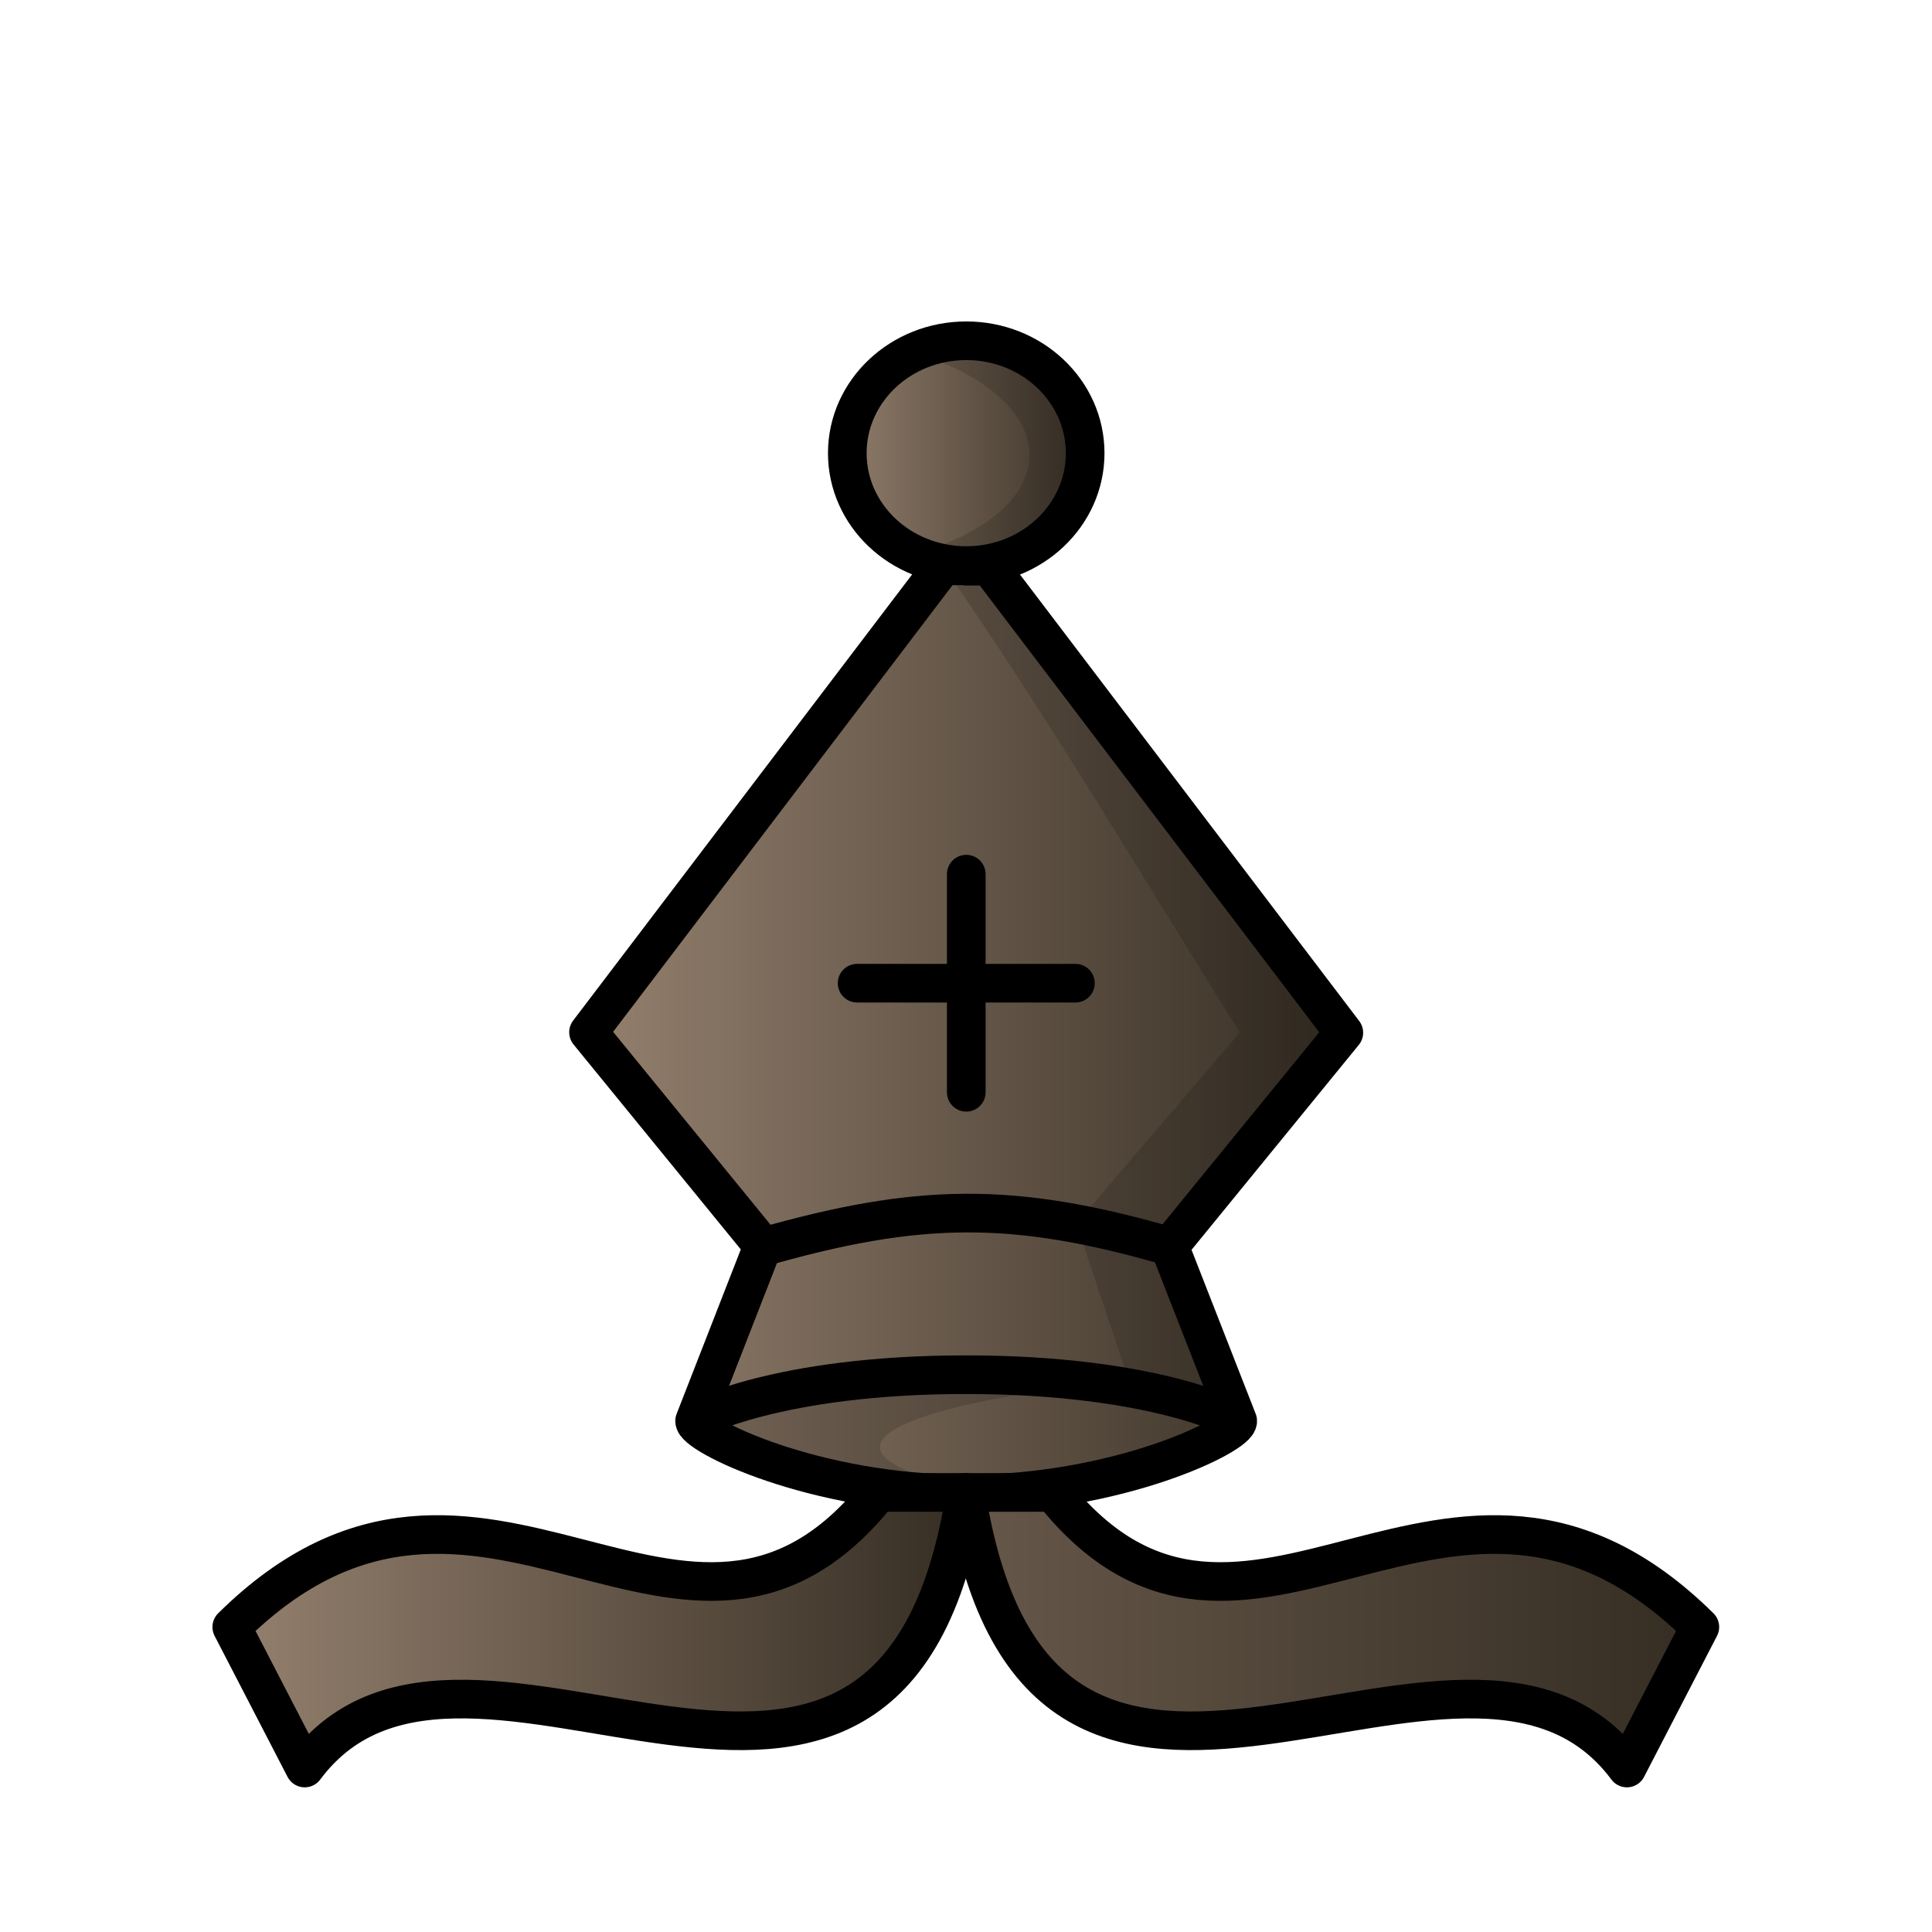 <?xml version="1.0" encoding="UTF-8"?>
<svg width="50mm" height="50mm" clip-rule="evenodd" fill-rule="evenodd" image-rendering="optimizeQuality" shape-rendering="geometricPrecision" text-rendering="geometricPrecision" version="1.1" viewBox="0 0 50 50" xmlns="http://www.w3.org/2000/svg" xmlns:cc="http://creativecommons.org/ns#" xmlns:dc="http://purl.org/dc/elements/1.1/" xmlns:rdf="http://www.w3.org/1999/02/22-rdf-syntax-ns#" xmlns:xlink="http://www.w3.org/1999/xlink">
 <defs>
  <linearGradient id="linearGradient3288-9" x1="272.88" x2="293.31" y1="-482.76" y2="-482.76" gradientTransform="matrix(1.005 0 0 1.005 -259.6 511.63)" gradientUnits="userSpaceOnUse" xlink:href="#linearGradient4563"/>
  <linearGradient id="linearGradient4563" x1="-15.796" x2="15.796" y1="316.7" y2="316.7" gradientTransform="matrix(1.012 0 0 .982 -59.002 -94.528)" gradientUnits="userSpaceOnUse">
   <stop stop-color="#968270" offset="0"/>
   <stop stop-color="#342c22" offset="1"/>
  </linearGradient>
  <linearGradient id="linearGradient3290-6" x1="279.55" x2="286.66" y1="-497.61" y2="-497.61" gradientTransform="matrix(1.005 0 0 1.005 -259.6 511.63)" gradientUnits="userSpaceOnUse" xlink:href="#linearGradient4563"/>
  <linearGradient id="linearGradient3284-1" x1="272.22" x2="294.03" y1="-517.16" y2="-517.16" gradientTransform="matrix(.914 0 0 1.008 -243.33 563.24)" gradientUnits="userSpaceOnUse" xlink:href="#linearGradient4563"/>
  <linearGradient id="linearGradient3286-6" x1="272.94" x2="314.8" y1="-517.16" y2="-517.16" gradientTransform="matrix(.914 0 0 1.008 -243.33 563.24)" gradientUnits="userSpaceOnUse" xlink:href="#linearGradient4563"/>
 </defs>
 <g clip-rule="evenodd" shape-rendering="geometricPrecision">
  <g stroke="#000" stroke-linecap="round" stroke-linejoin="round">
   <path d="m30.265 32.256 4.513-5.53-9.172-12.072h-0.597v-0.01h-0.606l-9.172 12.071 4.513 5.53-1.767 4.528c-0.026 0.359 3.09 1.892 7.027 1.892 3.937 0 7.055-1.533 7.028-1.892z" fill="url(#linearGradient3288-9)" fill-rule="evenodd" image-rendering="optimizeQuality"/>
   <path d="m25.007 8.819c-1.7 0-3.079 1.303-3.079 2.909s1.379 2.909 3.079 2.909c1.7 0 3.077-1.303 3.077-2.909 0-1.607-1.377-2.909-3.077-2.909z" fill="url(#linearGradient3290-6)" fill-rule="evenodd" image-rendering="optimizeQuality"/>
   <path d="m19.729 32.276c4.049-1.154 6.49-1.19 10.54-0.019" fill="none" image-rendering="optimizeQuality"/>
   <path d="m22.182 25.445h5.65m-2.825-2.822v5.645" fill="none" image-rendering="optimizeQuality"/>
  </g>
  <g fill-rule="evenodd">
   <path d="m25.007 8.819c-0.483 0-0.938 0.108-1.345 0.295 4.047 1.305 3.906 4.114 5.22e-4 5.227 0.407 0.187 0.862 0.295 1.344 0.295 1.7 0 3.077-1.303 3.077-2.909 0-1.607-1.377-2.909-3.077-2.909zm-0.606 5.82c2.724 3.912 5.152 8.042 7.686 12.082l-4.235 4.943 1.411 4.205 2.644 0.82-1.644-4.439 4.513-5.529-9.171-12.072h-0.598v-0.011z" image-rendering="optimizeQuality" opacity=".15"/>
   <path d="m22.737 38.624c-4.982 6.252-10.271-2.912-16.739 3.483l1.888 3.649c4.219-5.666 15.196 5.109 17.106-7.132z" fill="url(#linearGradient3284-1)" image-rendering="optimizeQuality" stroke="#000" stroke-linecap="round" stroke-linejoin="round"/>
   <path d="m27.253 38.624c4.982 6.252 10.271-2.912 16.739 3.483l-1.888 3.649c-4.219-5.666-15.196 5.109-17.106-7.132z" fill="url(#linearGradient3286-6)" image-rendering="optimizeQuality" stroke="#000" stroke-linecap="round" stroke-linejoin="round"/>
   <path d="m24.685 35.348c-2.632 0.012-5.037 0.223-6.718 1.399 1.86 1.397 4.527 1.852 7.158 1.799-6.087-1.344 1.284-2.662 3.683-2.695-1.298-0.342-2.716-0.509-4.123-0.503z" image-rendering="optimizeQuality" opacity=".15"/>
  </g>
 </g>
 <path d="m17.973 36.746s2.12-1.169 7.027-1.169c4.907-4.9e-5 7.027 1.169 7.027 1.169" fill="none" stroke="#000"/>
</svg>

